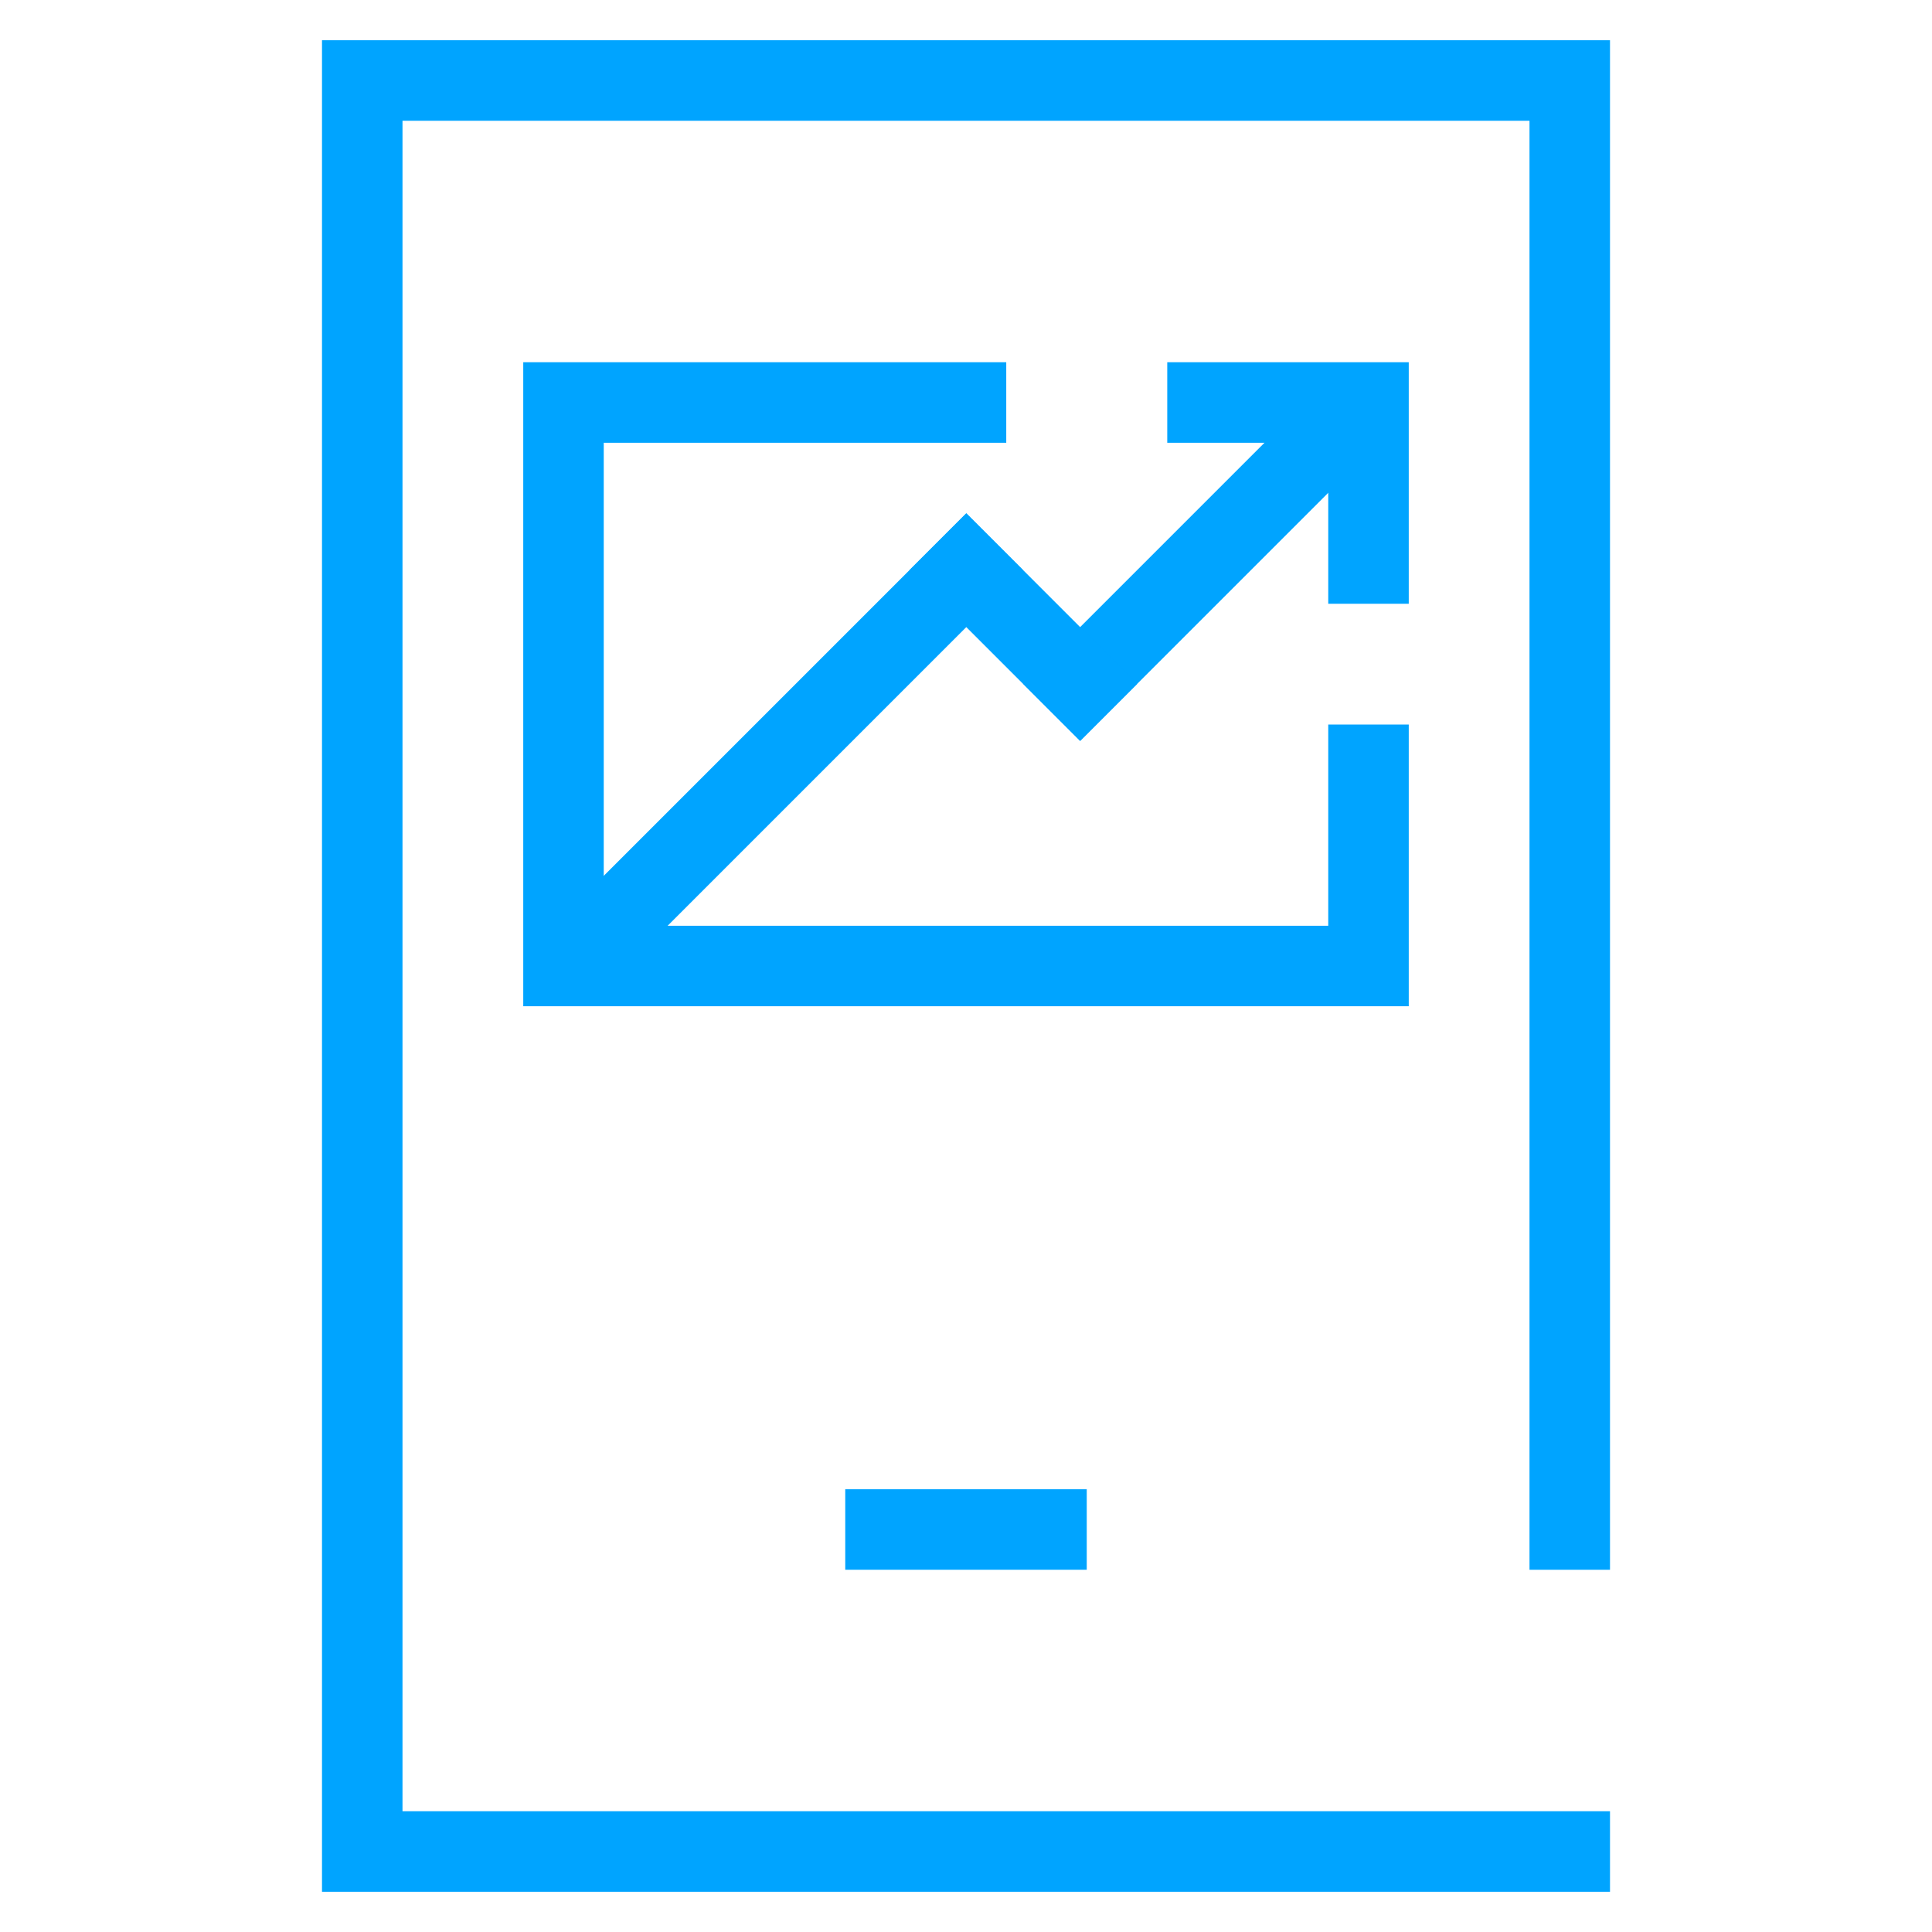 <?xml version="1.0" encoding="utf-8"?>
<!-- Generator: Adobe Illustrator 17.0.0, SVG Export Plug-In . SVG Version: 6.00 Build 0)  -->
<!DOCTYPE svg PUBLIC "-//W3C//DTD SVG 1.1//EN" "http://www.w3.org/Graphics/SVG/1.1/DTD/svg11.dtd">
<svg version="1.1" id="图层_1" xmlns="http://www.w3.org/2000/svg" xmlns:xlink="http://www.w3.org/1999/xlink" x="0px" y="0px"
	 width="48px" height="48px" viewBox="0 0 48 48" enable-background="new 0 0 48 48" xml:space="preserve">
<line fill="none" stroke="#00A4FF" stroke-width="2" stroke-linecap="square" stroke-miterlimit="10" x1="22" y1="38" x2="26" y2="38"/>
<g>
	<g>
		<g>
			<g>
				<defs>
					<polygon id="SVGID_1_" points="35,11 35,15 33,15 33,11 29,11 29,9 35,9 					"/>
				</defs>
				<clipPath id="SVGID_2_">
					<use xlink:href="#SVGID_1_"  overflow="visible"/>
				</clipPath>
				<rect x="24" y="4" clip-path="url(#SVGID_2_)" fill="#00A4FF" width="16" height="16"/>
			</g>
		</g>
	</g>
</g>
<g>
	<g>
		<g>
			<g>
				<defs>
					<polygon id="SVGID_3_" points="38,3 10,3 10,45 40,45 40,47 8,47 8,45 8,3 8,1 40,1 40,3 40,39 38,39 					"/>
				</defs>
				<clipPath id="SVGID_4_">
					<use xlink:href="#SVGID_3_"  overflow="visible"/>
				</clipPath>
				<rect x="3" y="-4" clip-path="url(#SVGID_4_)" fill="#00A4FF" width="42" height="56"/>
			</g>
		</g>
	</g>
</g>
<g>
	<g>
		<g>
			<g>
				<defs>
					<polygon id="SVGID_5_" points="33,23 33,18 35,18 35,23 35,25 15,25 13,25 13,11 13,9 25,9 25,11 15,11 15,23 					"/>
				</defs>
				<clipPath id="SVGID_6_">
					<use xlink:href="#SVGID_5_"  overflow="visible"/>
				</clipPath>
				<rect x="8" y="4" clip-path="url(#SVGID_6_)" fill="#00A4FF" width="32" height="26"/>
			</g>
		</g>
	</g>
</g>
<g>
	
		<rect x="28.659" y="9.172" transform="matrix(0.707 0.707 -0.707 0.707 18.716 -16.824)" fill="#00A4FF" width="2" height="10"/>
	
		<rect x="22.416" y="14.586" transform="matrix(0.707 0.707 -0.707 0.707 18.472 -13.408)" fill="#00A4FF" width="6" height="2"/>
	
		<rect x="18.758" y="11.414" transform="matrix(0.707 0.707 -0.707 0.707 18.814 -8.578)" fill="#00A4FF" width="2" height="14"/>
</g>
</svg>
